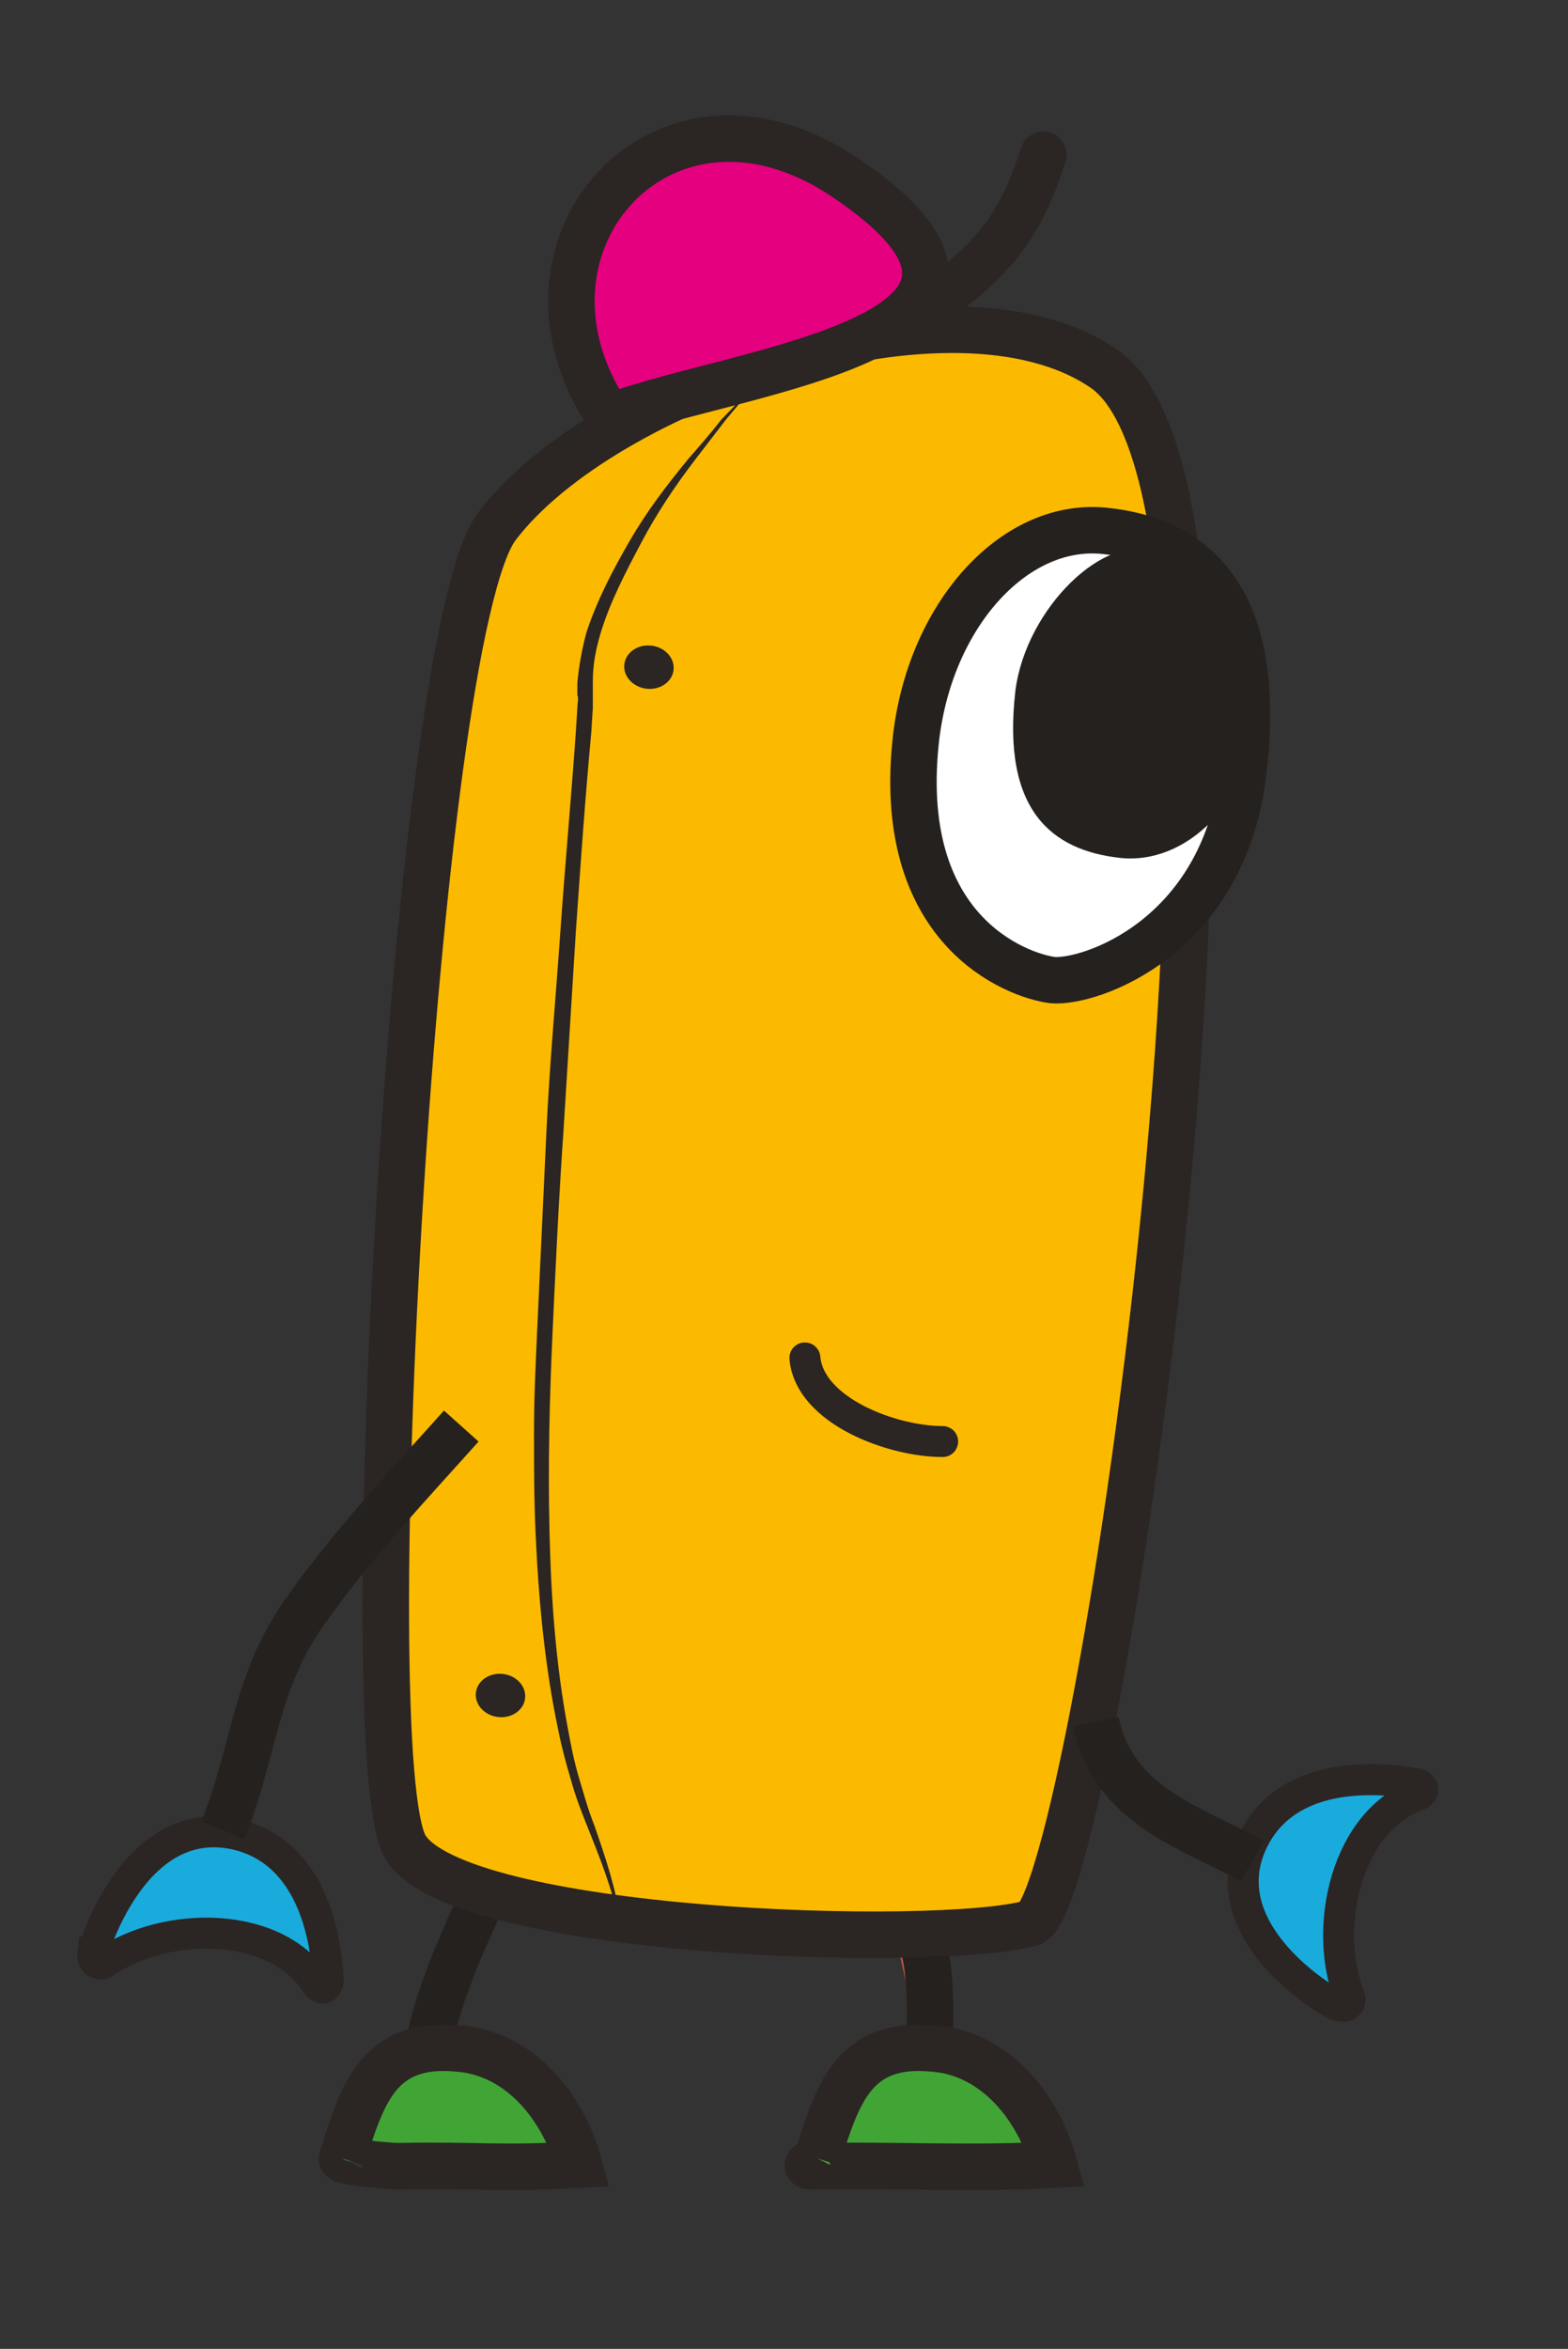 <?xml version="1.0" encoding="utf-8"?>
<!-- Generator: Adobe Illustrator 19.1.0, SVG Export Plug-In . SVG Version: 6.00 Build 0)  -->
<svg version="1.1" baseProfile="tiny" id="Lager_5" xmlns="http://www.w3.org/2000/svg" xmlns:xlink="http://www.w3.org/1999/xlink"
	 x="0px" y="0px" viewBox="0 0 101.3 151.7" xml:space="preserve">
<rect x="0" y="0" width="101.3" height="151.7" fill="#333333" stroke="none"/>
<g>
	<path fill="#FFFFFF" stroke="#25211E" stroke-width="3" stroke-miterlimit="10" d="M32.7,119.5c-2.4,4.8-5.9,11.9-5.2,16.4"/>
	<path fill="#BC564A" stroke="#25211E" stroke-width="3" stroke-miterlimit="10" d="M57.1,121.7c3.8,2.7,2.9,8.4,2.9,12.8"/>
	<path fill="#1AABDD" stroke="#2B2523" stroke-width="2" stroke-miterlimit="10" d="M14.9,118.4c4.5,0.8,6.1,5.3,6.3,9.5
		c0,0.2-0.2,0.8-0.7,0.3c-2.6-4.2-9.8-4.2-13.8-1.4c-0.1,0.1-0.8,0.1-0.7-0.7C6,126.1,8.5,117.3,14.9,118.4z"/>
	<path fill="#1AABDD" stroke="#2B2523" stroke-width="2" stroke-miterlimit="10" d="M80.8,119.2c1.8-4.2,6.6-4.7,10.7-4
		c0.2,0,0.7,0.3,0.2,0.7c-4.7,1.6-6.3,8.6-4.5,13.1c0.1,0.2-0.1,0.8-0.8,0.5C86.3,129.6,78.3,125.1,80.8,119.2z"/>
	<path fill="#FBBA00" stroke="#2B2523" stroke-width="3" stroke-miterlimit="10" d="M32.1,34c6.8-9,29.4-16.9,39.2-10.2
		c13,8.9-0.6,99.3-4.7,100.4c-6.2,1.7-37,0.7-40.4-4.9C22.8,113.7,26.7,41.2,32.1,34z"/>
	<path fill="#FFFFFF" stroke="#25211E" stroke-width="3" stroke-miterlimit="10" d="M80.3,50C79,60.6,70.4,63.5,68,63.3
		c-2.3-0.3-10.3-3.2-8.8-15.8c1-8,6.5-13.9,12.3-13.2C79.6,35.2,81.3,42,80.3,50z"/>
	<path fill="#25211E" d="M81.3,46.5c-0.7,5.4-4.7,9.4-9,8.9s-7.6-3-6.7-10.8c0.7-5.4,5.9-10.3,9-8.9C78.6,37.5,81.9,41.1,81.3,46.5z
		"/>
	<path fill="none" stroke="#2B2523" stroke-width="2" stroke-linecap="round" stroke-miterlimit="10" d="M52,87.7
		c0.3,3.4,5.6,5.4,8.9,5.4"/>
	<path fill="#2B2523" d="M49,24.6l-2.1,2.5c-0.7,0.9-1.3,1.7-2,2.6c-1.3,1.7-2.5,3.5-3.5,5.4c-1,1.9-2,3.8-2.6,5.8
		c-0.3,1-0.5,2-0.5,3.1c0,0.3,0,0.5,0,0.8c0,0.3,0,0.6,0,0.9l-0.1,1.6c-0.4,4.3-0.7,8.6-1,12.9l-0.8,12.9c-0.3,4.3-0.5,8.6-0.7,12.9
		c-0.2,4.3-0.3,8.6-0.2,12.9c0.1,4.3,0.4,8.6,1.2,12.8c0.2,1.1,0.4,2.1,0.7,3.1c0.3,1,0.6,2.1,1,3.1c0.7,2,1.4,4.1,1.7,6.2l-0.1,0
		c0-0.2,0-0.4-0.1-0.5c-0.1-0.2-0.2-0.3-0.3-0.5c0.1,0.2,0.2,0.3,0.3,0.5c0.1,0.2,0.2,0.4,0.1,0.6l0,0.2l0-0.2
		c-0.4-2.1-1.2-4.1-2-6.1c-0.4-1-0.8-2-1.1-3.1c-0.3-1-0.6-2.1-0.8-3.1c-0.9-4.2-1.3-8.5-1.5-12.9c-0.1-2.2-0.1-4.3-0.1-6.5
		c0-2.2,0.1-4.3,0.2-6.5c0.2-4.3,0.4-8.6,0.6-12.9c0.2-4.3,0.6-8.6,0.9-12.9c0.3-4.3,0.7-8.6,1-12.9l0.1-1.6c0-0.3,0.1-0.6,0-0.8
		c0-0.3,0-0.6,0-0.8c0.1-1.1,0.3-2.2,0.6-3.3c0.7-2.1,1.7-4,2.8-5.9c1.1-1.9,2.4-3.6,3.8-5.3c0.7-0.8,1.4-1.6,2.1-2.5L49,24.6z"/>
	
		<ellipse transform="matrix(0.993 0.119 -0.119 0.993 13.291 -3.076)" fill="#2B2523" cx="32.3" cy="109.5" rx="1.6" ry="1.4"/>
	<ellipse transform="matrix(0.993 0.119 -0.119 0.993 5.447 -4.696)" fill="#2B2523" cx="41.9" cy="43.1" rx="1.6" ry="1.4"/>
	<path fill="#41A535" stroke="#2B2523" stroke-width="3" stroke-miterlimit="10" d="M22.1,139.4c1.3-4.1,2.3-7.6,7.5-7.1
		c4,0.3,6.8,3.8,7.8,7.5c-5.3,0.3-6.4,0-11.7,0.1C25.1,139.9,22,139.6,22.1,139.4"/>
	<path fill="#41A535" stroke="#2B2523" stroke-width="3" stroke-miterlimit="10" d="M52.8,139.4c1.3-4.1,2.3-7.6,7.5-7.1
		c4,0.3,6.8,3.8,7.8,7.5c-5.3,0.3-10.4,0-15.7,0.1C51.8,139.9,52.7,139.6,52.8,139.4"/>
	<path fill="#E5007F" stroke="#2B2523" stroke-width="3" stroke-miterlimit="10" d="M39.7,27.4c-8.1-11.1,2.9-23.9,14.8-16
		c15.4,10.3-7,12.5-14.7,15.4"/>
	<path fill="none" stroke="#2B2523" stroke-width="3" stroke-linecap="round" stroke-miterlimit="10" d="M67.4,10
		c-1.8,5.7-4.2,7.5-8.6,10.6"/>
	<path fill="none" stroke="#25211E" stroke-width="3" stroke-miterlimit="10" d="M29.8,92.1c-3.4,3.8-6.9,7.5-9.9,11.7
		c-3.5,4.8-3.4,9.2-5.5,14.4"/>
	<path fill="none" stroke="#25211E" stroke-width="3" stroke-miterlimit="10" d="M70.8,111.2c1.1,5.5,6.4,6.9,10.1,9"/>
</g>
</svg>
